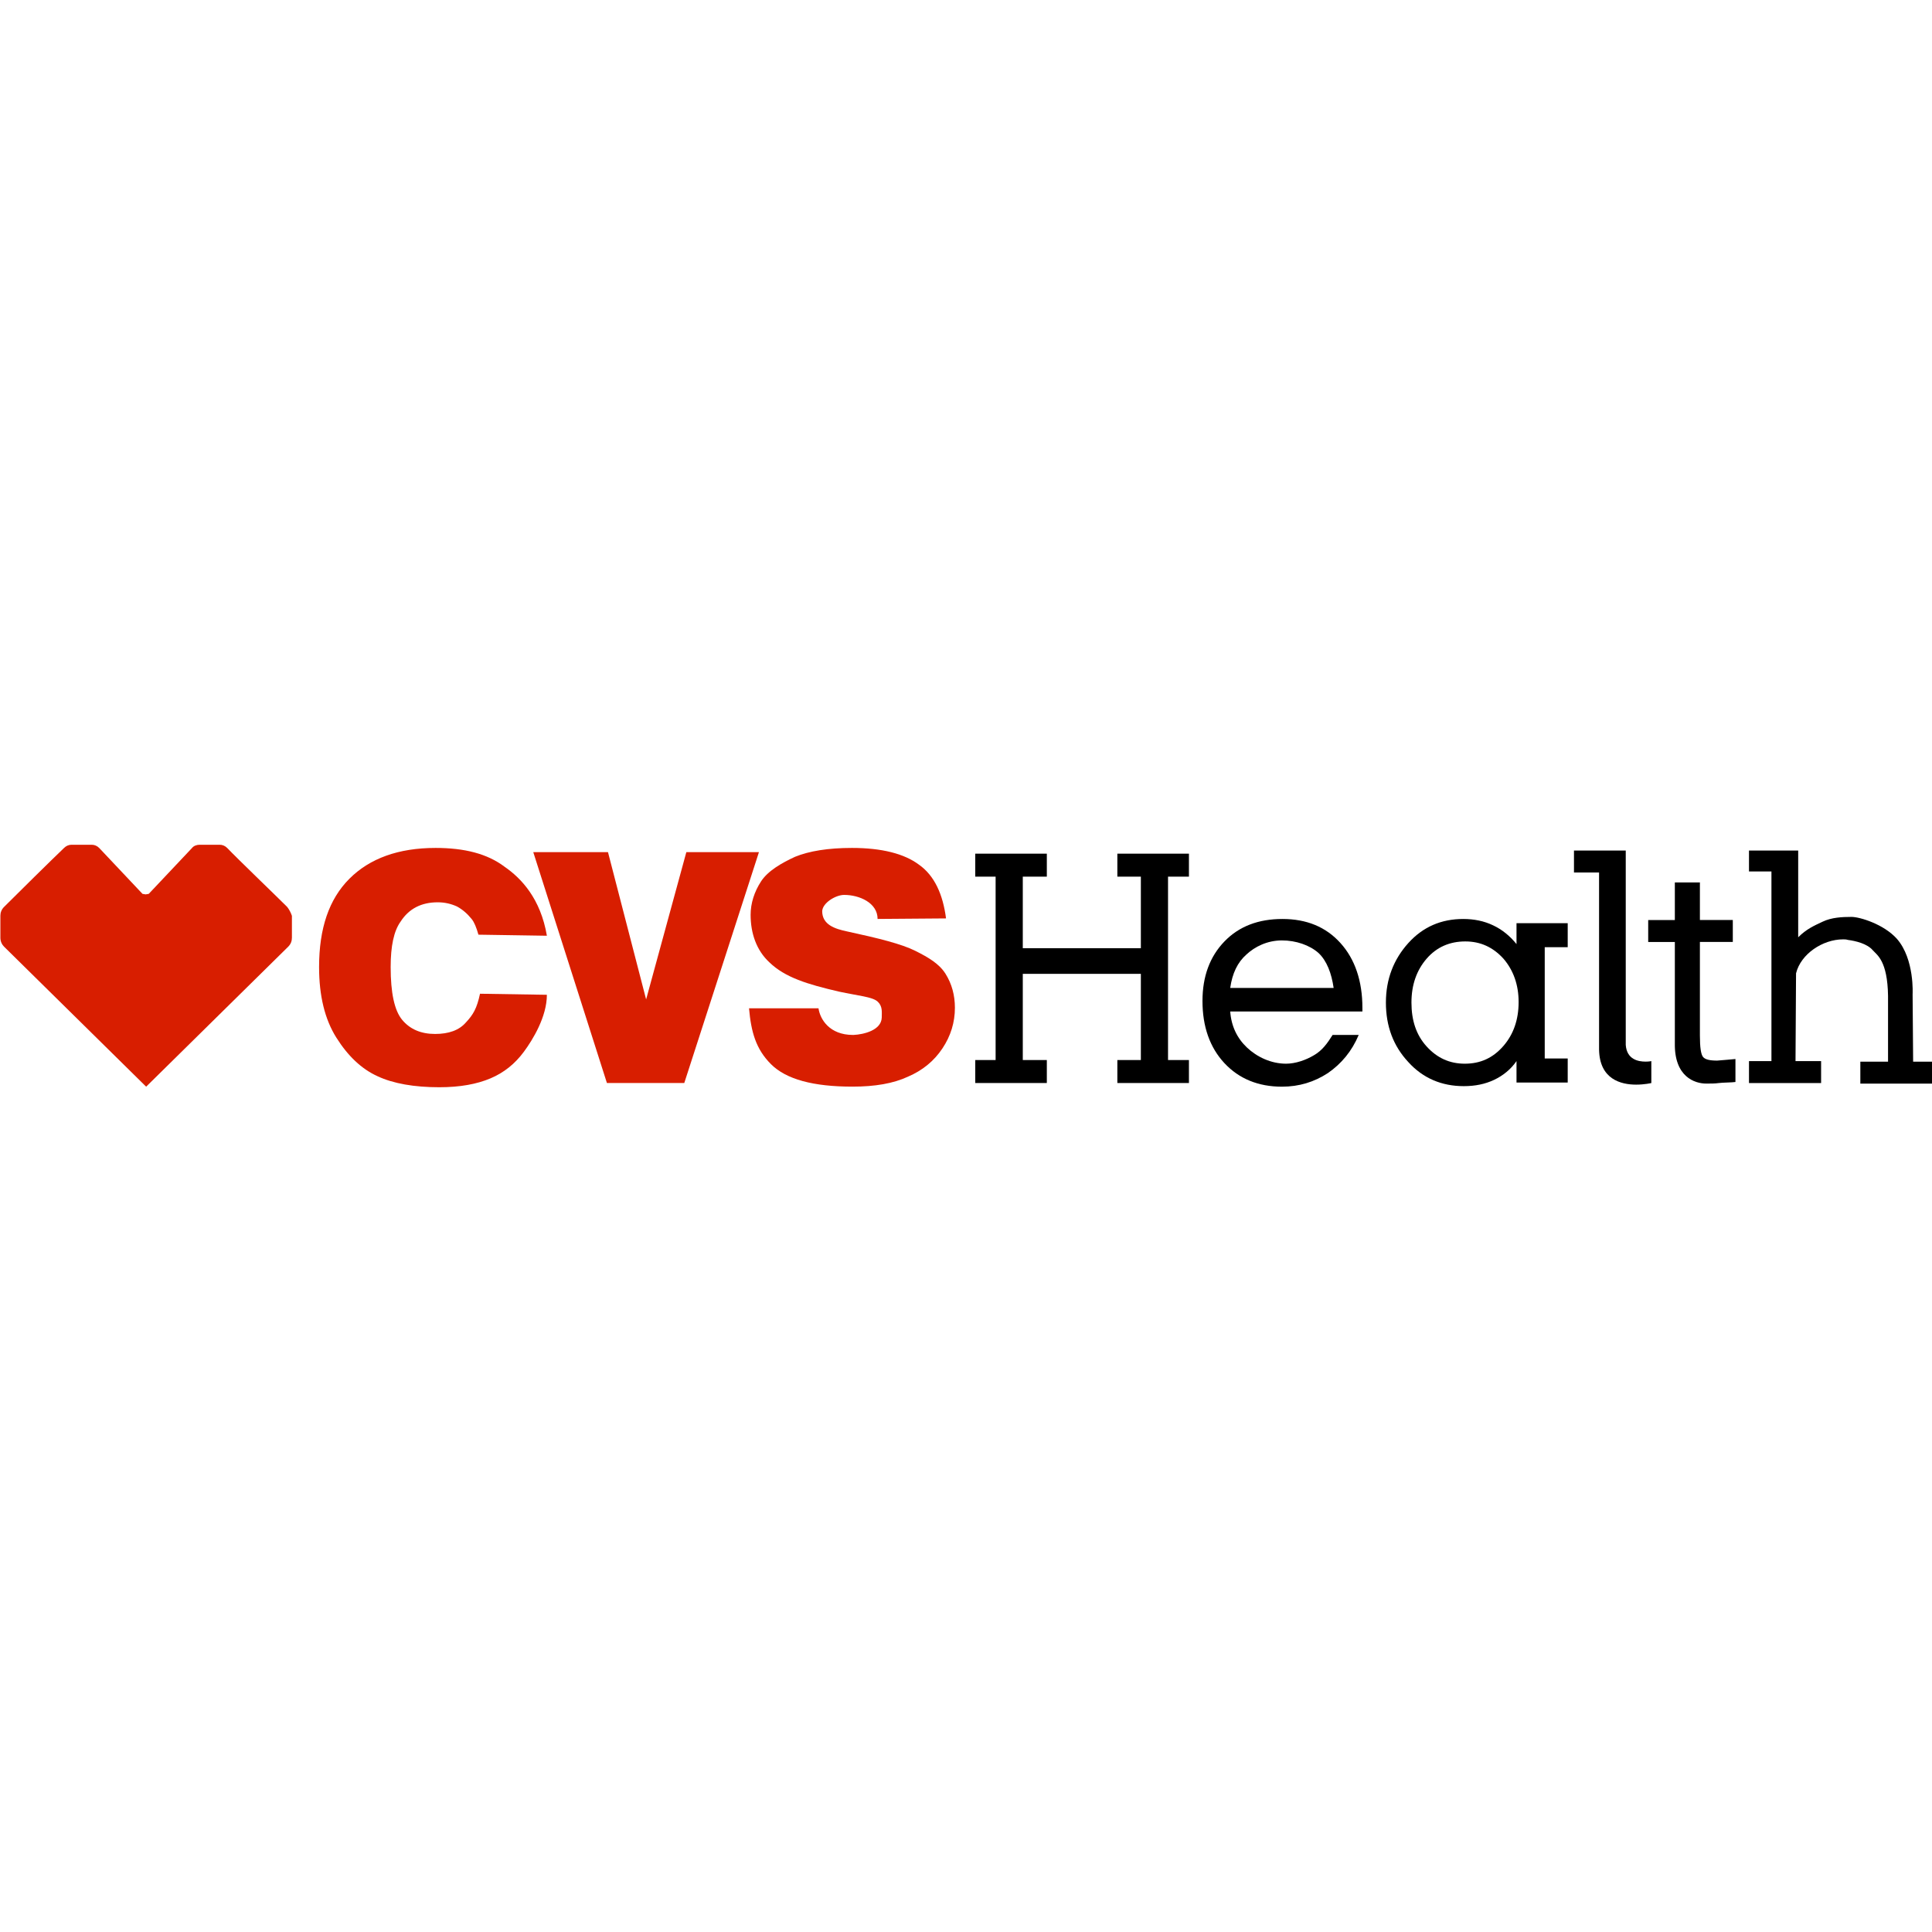 <?xml version="1.0" encoding="utf-8"?>
<!-- Generator: Adobe Illustrator 24.3.0, SVG Export Plug-In . SVG Version: 6.00 Build 0)  -->
<svg version="1.1" id="Layer_1" xmlns="http://www.w3.org/2000/svg" xmlns:xlink="http://www.w3.org/1999/xlink" x="0px" y="0px"
	 viewBox="0 0 512 512" style="enable-background:new 0 0 512 512;" xml:space="preserve">
<style type="text/css">
	.st0{fill:#D81E00;}
</style>
<g id="XMLID_1_">
	<g id="XMLID_2_">
		<polyline id="XMLID_12_" points="315.08,226.23 296.11,226.23 296.11,232.32 302.34,232.32 302.34,251.29 271.05,251.29 
			271.05,232.32 277.42,232.32 277.42,226.23 258.45,226.23 258.45,232.32 263.85,232.32 263.85,280.92 258.45,280.92 
			258.45,287.01 277.42,287.01 277.42,280.92 271.05,280.92 271.05,258.08 302.34,258.08 302.34,280.92 296.11,280.92 
			296.11,287.01 315.08,287.01 315.08,280.92 309.54,280.92 309.54,232.32 315.08,232.32 315.08,226.23 		"/>
		<path id="XMLID_3_" d="M326.02,261.82c0.55-3.88,1.94-6.78,4.29-8.86c2.22-2.08,5.54-3.74,9.41-3.74c3.74,0,7.34,1.25,9.69,3.32
			c2.22,2.08,3.46,5.4,4.02,9.28h-26.86 M339.86,243.54c-6.37,0-11.49,1.94-15.37,5.95c-3.88,4.02-5.82,9.28-5.82,15.78
			c0,6.78,1.94,12.32,5.82,16.48c3.88,4.15,9,6.23,15.23,6.23c4.57,0,8.58-1.25,12.18-3.6c3.6-2.49,6.37-5.82,8.17-10.11h-6.92
			c-1.38,2.22-2.77,4.15-4.98,5.4c-2.08,1.25-4.85,2.22-7.34,2.22c-4.02,0-7.75-1.8-10.38-4.29c-2.63-2.49-4.15-5.68-4.43-9.55
			h35.03v-0.97c0-7.06-1.94-12.88-5.82-17.17C351.36,245.62,346.23,243.54,339.86,243.54"/>
		<path id="XMLID_4_" d="M388.18,281.89c-4.02,0-7.34-1.52-10.11-4.57c-2.77-3.05-4.02-6.92-4.02-11.63s1.38-8.58,4.02-11.63
			s6.09-4.57,10.25-4.57c4.02,0,7.34,1.52,10.11,4.57c2.63,3.05,4.02,6.92,4.02,11.49c0,4.71-1.38,8.58-4.02,11.63
			C395.66,280.37,392.34,281.89,388.18,281.89 M387.77,243.54c-5.82,0-10.66,2.08-14.54,6.37c-3.88,4.29-5.95,9.55-5.95,15.78
			c0,6.23,1.94,11.49,5.95,15.78c3.88,4.29,8.86,6.37,14.68,6.37c3.05,0,5.68-0.55,8.03-1.66c2.35-1.11,4.43-2.77,5.95-4.98v5.68
			h13.57v-6.37h-6.09v-29.49h6.09v-6.37h-13.57v5.54c-1.8-2.22-3.88-3.88-6.23-4.98C393.31,244.09,390.68,243.54,387.77,243.54"/>
		<path id="XMLID_7_" d="M431.1,225.4h-13.98v5.82h6.65v46.94c0.14,7.89,5.82,9.28,9.83,9.28c2.22,0,4.02-0.42,4.02-0.42v-5.82
			c0,0-0.55,0.14-1.52,0.14c-1.94,0-4.98-0.55-5.26-4.43v-51.5"/>
		<path id="XMLID_6_" d="M450.63,233.85h-6.78v9.97h-7.06v5.82h7.06v26.86c-0.14,8.86,5.26,10.66,8.31,10.66
			c1.25,0,2.35,0,3.32-0.14c0.97-0.14,3.6-0.14,4.43-0.28v-6.09c0,0-4.57,0.42-4.85,0.42c-1.94,0-3.18-0.28-3.74-0.97
			c-0.55-0.69-0.83-2.49-0.83-5.68v-1.25v-23.54h8.72v-5.82h-8.72v-9.97"/>
		<path id="XMLID_5_" d="M476.66,225.4H463.5v5.54h5.95v50.26h-5.95v5.82h19.11v-5.82h-6.78l0.14-23.26c1.25-5.12,7.06-9,12.46-9
			c0.42,0,0.83,0,1.25,0.14c2.08,0.28,5.12,0.97,6.65,2.77c1.11,1.25,3.88,2.77,4.02,12.05v17.45h-7.34v5.82h19.11v-5.82h-5.12
			l-0.14-17.86c0,0,0.55-9.28-4.15-14.68c-3.46-3.88-9.83-5.82-12.05-5.82c-2.49,0-5.26,0.14-7.61,1.25
			c-2.35,1.11-4.29,1.94-6.51,4.15V225.4"/>
	</g>
	<g id="XMLID_13_">
		<g id="XMLID_14_">
			<path id="XMLID_15_" class="st0" d="M115.43,224.71c-9.83,0-17.45,2.77-22.84,8.17c-5.4,5.4-8.03,13.15-8.03,23.4
				c0,7.61,1.52,13.85,4.57,18.69c3.05,4.85,6.65,8.31,10.94,10.25c4.15,1.94,9.69,2.91,16.34,2.91c5.54,0,9.97-0.83,13.57-2.35
				c3.6-1.52,6.51-3.88,8.86-7.06c2.35-3.18,6.09-9.28,6.09-15.09l-17.72-0.28c-0.83,3.88-1.8,5.54-3.74,7.61
				c-1.8,2.08-4.57,3.05-8.17,3.05c-3.74,0-6.65-1.25-8.72-3.74s-3.05-7.2-3.05-13.98c0-5.54,0.83-9.55,2.63-12.05
				c2.22-3.46,5.54-5.12,9.83-5.12c1.94,0,3.6,0.42,5.12,1.11c1.52,0.83,2.77,1.94,3.88,3.32c0.69,0.83,1.25,2.22,1.8,4.15
				l18.14,0.28c-1.66-9.83-6.78-15.23-11.21-18.28C129.14,226.23,123.05,224.71,115.43,224.71"/>
			<polyline id="XMLID_16_" class="st0" points="201.13,225.82 181.89,225.82 171.23,264.86 161.12,225.82 141.32,225.82 
				160.84,287.01 181.34,287.01 201.13,225.82 			"/>
			<path id="XMLID_17_" class="st0" d="M225.78,224.71c-6.37,0-11.35,0.83-15.09,2.35c-3.6,1.66-7.2,3.74-9,6.51
				c-1.8,2.77-2.77,5.82-2.77,8.86c0,4.85,1.52,9.41,4.98,12.6c4.15,4.02,10.11,5.82,18.41,7.75c5.12,1.11,8.86,1.38,10.25,2.63
				c1.38,1.25,1.11,2.77,1.11,4.29c-0.14,3.32-4.71,4.43-7.48,4.57h-0.14c-6.23,0-8.72-4.15-9.14-7.06H198.5
				c0.55,6.23,1.8,10.8,5.82,14.81c4.02,4.02,11.21,5.95,21.6,5.95c5.95,0,10.8-0.83,14.68-2.63c3.88-1.66,6.92-4.15,9.14-7.48
				c2.22-3.32,3.32-6.92,3.32-10.8c0-3.32-0.83-6.37-2.49-9c-1.66-2.63-4.43-4.29-8.03-6.09c-3.6-1.8-9.69-3.32-18-5.12
				c-3.32-0.69-6.65-1.8-6.65-5.4c0.14-2.22,3.6-4.29,5.82-4.29c4.02,0,8.86,2.08,8.86,6.37l18.14-0.14
				c-0.83-6.37-3.05-11.35-7.2-14.26C239.62,226.23,233.67,224.71,225.78,224.71"/>
		</g>
		<path id="XMLID_18_" class="st0" d="M76.11,240.35c-3.18-3.18-13.15-12.74-15.92-15.65c-0.55-0.55-1.25-0.83-1.94-0.83h-5.4
			c-0.69,0-1.52,0.28-1.94,0.83l-11.49,12.18l-0.83,0.14l-0.83-0.14l-11.49-12.18c-0.55-0.55-1.25-0.83-1.94-0.83h-5.4
			c-0.69,0-1.38,0.28-1.94,0.83c-2.91,2.77-12.74,12.46-15.92,15.65c-0.69,0.69-0.97,1.52-0.97,2.35v5.82c0,0.97,0.42,1.8,0.97,2.35
			l37.66,37.11l37.66-37.11c0.69-0.69,0.97-1.52,0.97-2.35v-5.82C77.08,241.88,76.66,241.05,76.11,240.35z"/>
	</g>
</g>
</svg>
